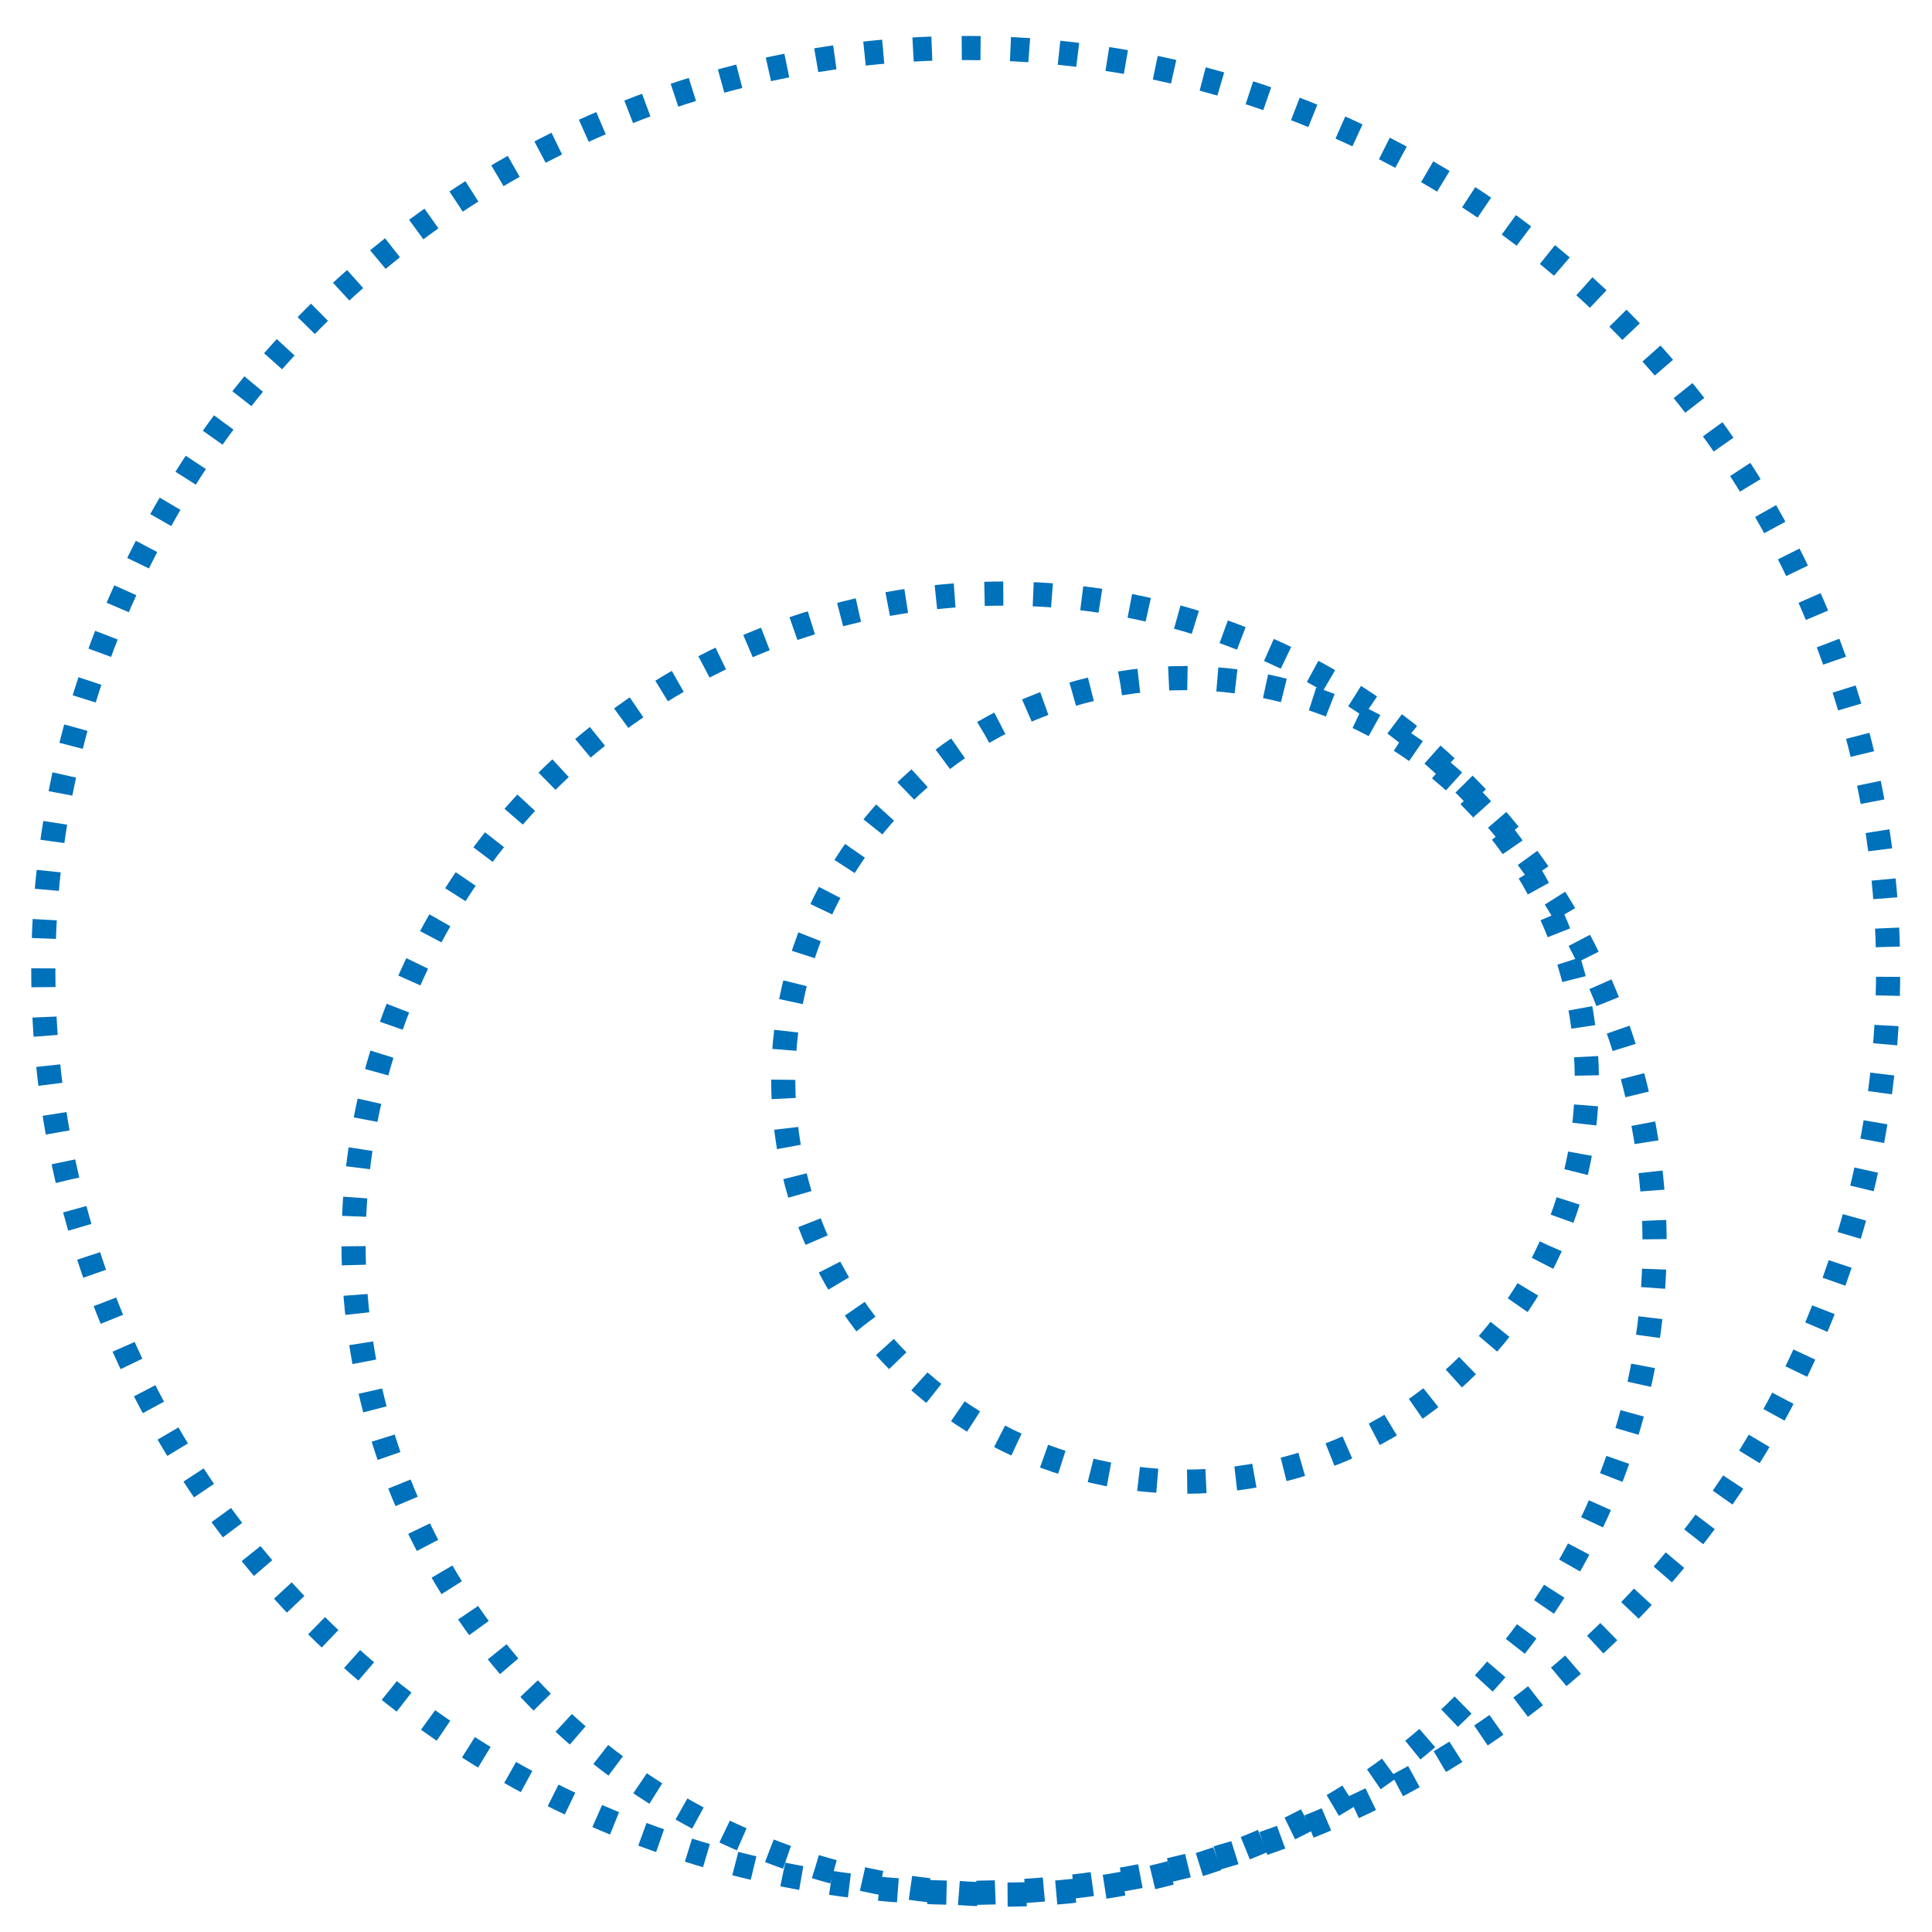 <?xml version="1.0" encoding="utf-8"?>
<!-- Generator: Adobe Illustrator 22.0.1, SVG Export Plug-In . SVG Version: 6.00 Build 0)  -->
<svg version="1.1" xmlns="http://www.w3.org/2000/svg" xmlns:xlink="http://www.w3.org/1999/xlink" x="0px" y="0px"
	 viewBox="0 0 400 400" style="enable-background:new 0 0 400 400;" xml:space="preserve">
<style type="text/css">
	.st0{fill:none;stroke:#0071BB;stroke-width:5;stroke-miterlimit:10;stroke-dasharray:3.894,6.195;}
</style>
<g id="front">
	<ellipse transform="matrix(0.707 -0.707 0.707 0.707 -83.494 200.279)" class="st0" cx="200" cy="200.9" rx="191" ry="191"/>
</g>
<g id="back">
	
		<ellipse transform="matrix(0.707 -0.707 0.707 0.707 -121.225 222.439)" class="st0" cx="207.9" cy="257.6" rx="134.7" ry="134.7"/>
	
		<ellipse transform="matrix(0.707 -0.707 0.707 0.707 -86.233 238.991)" class="st0" cx="245.4" cy="223.6" rx="83.2" ry="83.2"/>
</g>
</svg>
